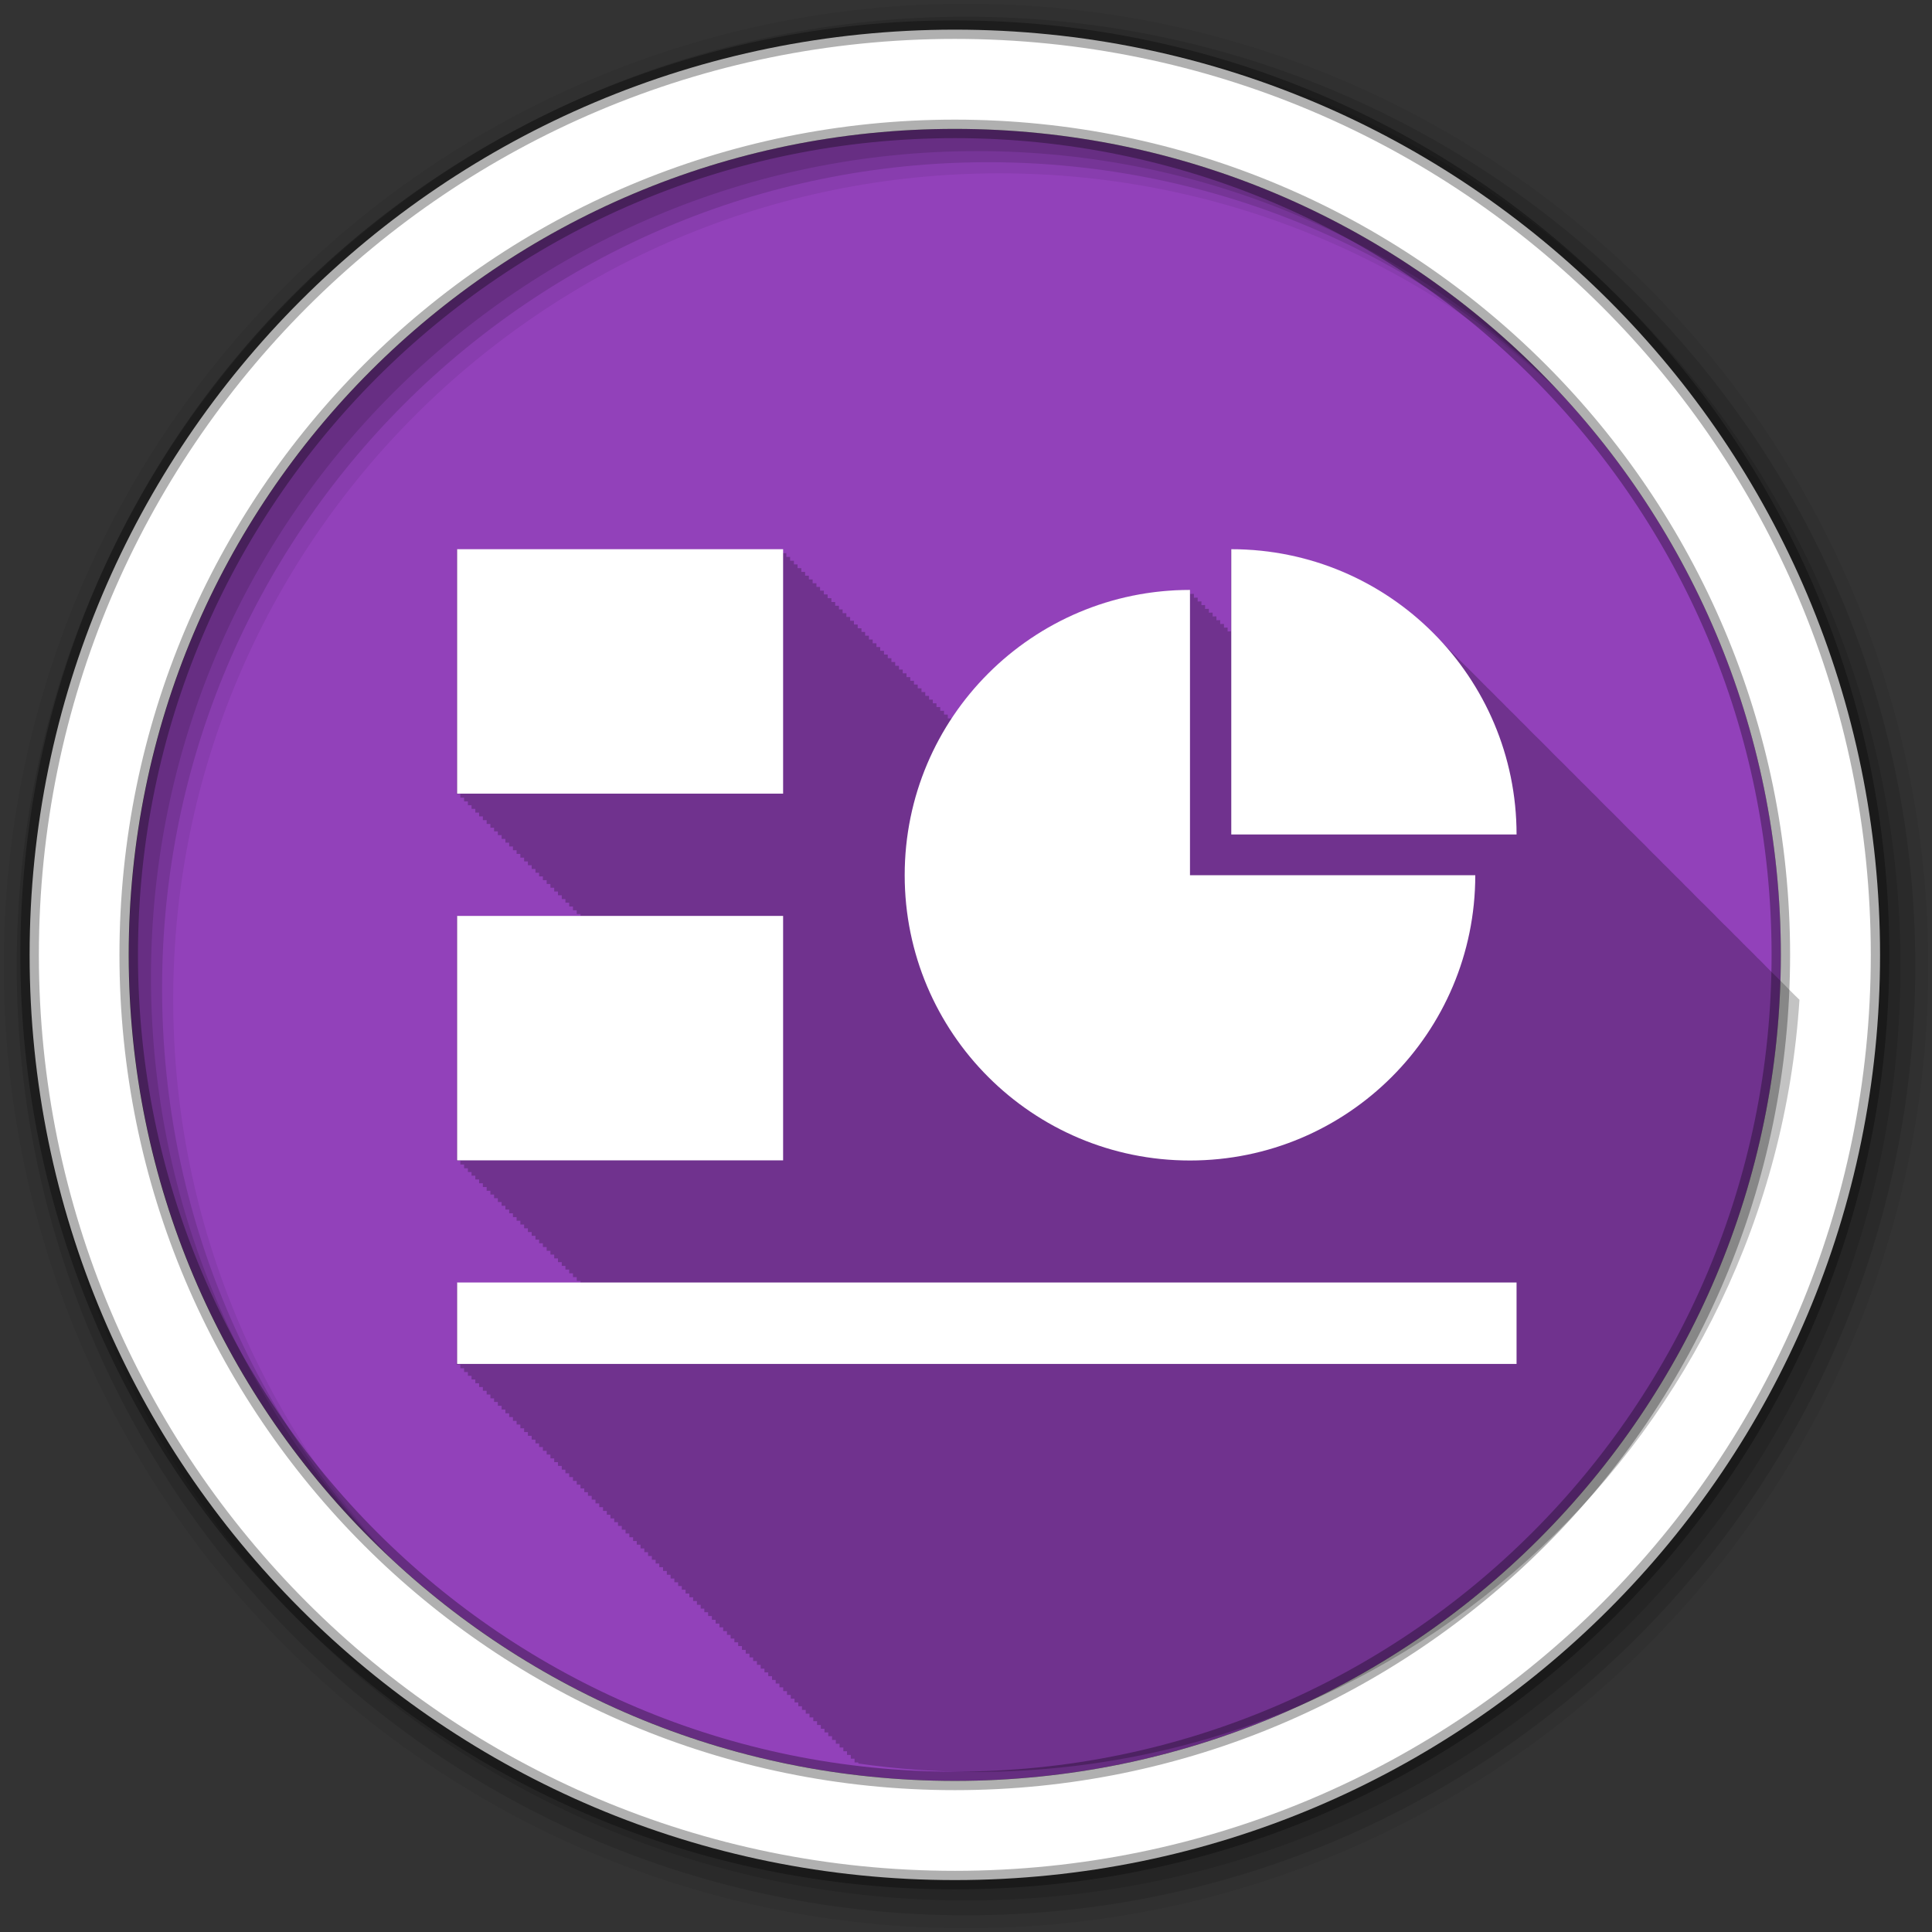 <svg height="512" viewBox="0 0 512 512" width="512" xmlns="http://www.w3.org/2000/svg">
 <rect x="0" y="0" width="512" height="512" fill="#333333" stroke="none"/>
 <path d="m471.95 253.05c0 120.9-98.01 218.9-218.9 218.9-120.9 0-218.9-98.01-218.9-218.9 0-120.9 98.01-218.9 218.9-218.9 120.9 0 218.9 98.01 218.9 218.9" fill="#9241BA" fill-rule="evenodd"/>
 <path d="m256 1c-140.83 0-255 114.17-255 255 0 140.83 114.17 255 255 255 140.83 0 255-114.17 255-255 0-140.83-114.17-255-255-255m8.827 44.931c120.9 0 218.9 98 218.9 218.9 0 120.9-98 218.9-218.9 218.9-120.9 0-218.93-98-218.93-218.9 0-120.9 98.03-218.9 218.93-218.9" fill-opacity=".067" fill-rule="evenodd"/>
 <g fill-opacity=".129" fill-rule="evenodd">
  <path d="m256 4.433c-138.94 0-251.57 112.63-251.57 251.57 0 138.94 112.63 251.57 251.57 251.57 138.94 0 251.57-112.63 251.57-251.57 0-138.94-112.63-251.57-251.57-251.57m5.885 38.556c120.9 0 218.9 98 218.9 218.9 0 120.9-98 218.9-218.9 218.9-120.9 0-218.93-98-218.93-218.9 0-120.9 98.03-218.9 218.93-218.9"/>
  <path d="m256 8.356c-136.77 0-247.64 110.87-247.64 247.64 0 136.77 110.87 247.64 247.64 247.64 136.77 0 247.64-110.87 247.64-247.64 0-136.77-110.87-247.64-247.64-247.64m2.942 31.691c120.9 0 218.9 98 218.9 218.9 0 120.9-98 218.9-218.9 218.9-120.9 0-218.93-98-218.93-218.9 0-120.9 98.03-218.9 218.93-218.9"/>
 </g>
 <path d="m253.04 7.859c-135.42 0-245.19 109.78-245.19 245.19 0 135.42 109.78 245.19 245.19 245.19 135.42 0 245.19-109.78 245.19-245.19 0-135.42-109.78-245.19-245.19-245.19zm0 26.297c120.9 0 218.9 98 218.9 218.9 0 120.9-98 218.9-218.9 218.9-120.9 0-218.93-98-218.93-218.9 0-120.9 98.03-218.9 218.93-218.9z" fill="#ffffff" fill-rule="evenodd" stroke="#000000" stroke-opacity=".31" stroke-width="4.904"/>
 <path d="m120.997 145.602v64.781h1v1h1v1h1v1h .969v.969h1v1h1v1h1v1h1v1h1v1h .969v.969h1v1h1v1h1v1h1v1h1v1h .969v.969h1v1h1v1h1v1h1v1h1v1h .969v.969h1v1h1v1h1v1h1v1h1v1h1v1h .969v.969h1v1h1v1h1v1h1v .563h-32.844v64.813h1v1h1v1h1v1h .969v.969h1v1h1v1h1v1h1v1h1v1h .969v.969h1v1h1v1h1v1h1v1h1v1h .969v.969h1v1h1v1h1v1h1v1h1v1h .969v.969h1v1h1v1h1v1h1v1h1v1h1v1h .969v.969h1v1h1v1h1v1h1v .563h-32.844v21.594h1v1h1v1h1v1h .969v.969h1v1h1v1h1v1h1v1h1v1h .969v.969h1v1h1v1h1v1h1v1h1v1h .969v.969h1v1h1v1h1v1h1v1h1v1h .969v.969h1v1h1v1h1v1h1v1h1v1h1v1h .969v.969h1v1h1v1h1v1h1v1h1v1h .969v.969h1v1h1v1h1v1h1v1h1v1h .969v.969h1v1h1v1h1v1h1v1h1v1h1v1h .969v.969h1v1h1v1h1v1h1v1h1v1h .969v.969h1v1h1v1h1v1h1v1h1v1h .969v.969h1v1h1v1h1v1h1v1h1v1h .969v.969h1v1h1v1h1v1h1v1h1v1h1v1h .969v.969h1v1h1v1h1v1h1v1h1v1h .969v.969h1v1h1v1h1v1h1v1h1v1h .969v.969h1v1h1v1h1v1h1v1h1v1h1v1h .969v.969h1v1h1v1h1v1h1v1h1v1h .969v.969h1v1h1v1h1v1h1v1h1v1h .969v.969h1v1h1v1h1v .281c10.124 1.435 20.448 2.219 30.969 2.219 116.1 0 211.08-90.39 218.44-204.62-.063-.062-.124-.126-.188-.188-.346-.352-.71-.686-1.063-1.031-.29-.294-.581-.585-.875-.875-.247-.252-.5-.502-.75-.75-.59-.609-1.171-1.224-1.781-1.813-.167-.167-.332-.335-.5-.5-.33-.337-.663-.67-1-1-.346-.352-.71-.686-1.063-1.031-.29-.294-.581-.585-.875-.875-.247-.252-.5-.502-.75-.75-.59-.609-1.171-1.224-1.781-1.813-.192-.192-.4-.373-.594-.563-.305-.31-.596-.633-.906-.938-.33-.337-.663-.67-1-1-.346-.352-.71-.686-1.063-1.031-.147-.155-.289-.315-.438-.469-.057-.057-.13-.099-.188-.156-.59-.609-1.171-1.224-1.781-1.813-.192-.192-.4-.373-.594-.563-.305-.31-.596-.633-.906-.938-.33-.337-.663-.67-1-1-.346-.352-.71-.686-1.063-1.031-.29-.294-.581-.585-.875-.875-.247-.252-.5-.502-.75-.75-.59-.609-1.171-1.224-1.781-1.813-.167-.167-.332-.335-.5-.5-.33-.337-.663-.67-1-1-.346-.352-.71-.686-1.063-1.031-.29-.294-.581-.585-.875-.875-.247-.252-.5-.502-.75-.75-.59-.609-1.171-1.224-1.781-1.813-.192-.192-.4-.373-.594-.563-.305-.31-.596-.633-.906-.938-.33-.337-.663-.67-1-1-.346-.352-.71-.686-1.063-1.031-.147-.155-.289-.315-.438-.469-.057-.057-.13-.099-.188-.156-.59-.609-1.171-1.224-1.781-1.813-.192-.192-.4-.373-.594-.563-.305-.31-.596-.633-.906-.938-.33-.337-.663-.67-1-1-.346-.352-.71-.686-1.063-1.031-.147-.155-.289-.315-.438-.469-.057-.057-.13-.099-.188-.156-.431-.444-.839-.91-1.281-1.344-.49-.5-.996-.983-1.5-1.469-.167-.167-.332-.335-.5-.5-.33-.337-.663-.67-1-1-.346-.352-.71-.686-1.063-1.031-.29-.294-.581-.585-.875-.875-.247-.252-.5-.502-.75-.75-.59-.609-1.171-1.224-1.781-1.813-.167-.167-.332-.335-.5-.5-.33-.337-.663-.67-1-1-.346-.352-.71-.686-1.063-1.031-.29-.294-.581-.585-.875-.875-.247-.252-.5-.502-.75-.75-.59-.609-1.171-1.224-1.781-1.813-.192-.192-.4-.373-.594-.563-.305-.31-.596-.633-.906-.938-.33-.337-.663-.67-1-1-.346-.352-.71-.686-1.063-1.031-.147-.155-.289-.315-.438-.469-.057-.057-.13-.099-.188-.156-.59-.609-1.171-1.224-1.781-1.813-.192-.192-.4-.373-.594-.563-.305-.31-.596-.633-.906-.938-.33-.337-.663-.67-1-1-.346-.352-.71-.686-1.063-1.031-.29-.294-.581-.585-.875-.875-.247-.252-.5-.502-.75-.75-.59-.609-1.171-1.224-1.781-1.813-.167-.167-.332-.335-.5-.5-.33-.337-.663-.67-1-1-.346-.352-.71-.686-1.063-1.031-.29-.294-.581-.585-.875-.875-.247-.252-.5-.502-.75-.75-.59-.609-1.171-1.224-1.781-1.813-.192-.192-.4-.373-.594-.563-.305-.31-.596-.633-.906-.938-.33-.337-.663-.67-1-1-.346-.352-.71-.686-1.063-1.031-.147-.155-.289-.315-.438-.469-.057-.057-.13-.099-.188-.156-.59-.609-1.171-1.224-1.781-1.813-.192-.192-.4-.373-.594-.563-.305-.31-.596-.633-.906-.938-.33-.337-.663-.67-1-1-.346-.352-.71-.686-1.063-1.031-.147-.155-.289-.315-.438-.469-.057-.057-.13-.099-.188-.156-.447-.46-.886-.926-1.344-1.375-.475-.483-.95-.968-1.438-1.438-.167-.167-.332-.335-.5-.5-.33-.337-.663-.67-1-1-.346-.352-.71-.686-1.063-1.031-.29-.294-.581-.585-.875-.875-.247-.252-.5-.502-.75-.75-.59-.609-1.171-1.224-1.781-1.813-.167-.167-.332-.335-.5-.5-.33-.337-.663-.67-1-1-.346-.352-.71-.686-1.063-1.031-.29-.294-.581-.585-.875-.875-.247-.252-.5-.502-.75-.75-13.738-14.16-32.957-22.969-54.25-22.969v21.719c-.295 0-.581.027-.875.031v-1.031c-.326 0-.644.027-.969.031v-1c-.334 0-.667.027-1 .031v-1.031c-.334 0-.667.027-1 .031v-1.031c-.334 0-.667.027-1 .031v-1.031c-.337 0-.664.027-1 .031v-1.031c-.337 0-.664.027-1 .031v-1.031c-.326 0-.644.027-.969.031v-1c-.334 0-.667.027-1 .031v-1.031c-.334 0-.667.027-1 .031v-1.031c-.334 0-.667.027-1 .031v-1.031c-26.446 0-49.71 13.586-63.22 34.16v-.156h-1v-1h-1v-1h-1v-1h-1v-1h-.969v-.969h-1v-1h-1v-1h-1v-1h-1v-1h-1v-1h-.969v-.969h-1v-1h-1v-1h-1v-1h-1v-1h-1v-1h-.969v-.969h-1v-1h-1v-1h-1v-1h-1v-1h-1v-1h-1v-1h-.969v-.969h-1v-1h-1v-1h-1v-1h-1v-1h-1v-1h-.969v-.969h-1v-1h-1v-1h-1v-1h-1v-1h-1v-1h-.969v-.969h-1v-1h-1v-1h-1v-1h-1v-1h-1v-1h-.969v-.969h-1v-1h-1v-1h-1v-1h-86.41" fill-opacity=".235"/>
 <g fill="#ffffff" transform="matrix(1.398 0 0 1.398 555.077 1.632)">
  <g transform="matrix(27.369 0 0 27.369 -399.24 -5.194)">
   <path d="m3.246 3.951h2.258v1.693h-2.258z"/>
   <path d="m3.246 6.491h2.258v1.693h-2.258z"/>
   <path d="m3.246 9.03h7.338v.564h-7.338z"/>
  </g>
  <g transform="matrix(27.369 0 0 27.369 -391.52 -5.194)">
   <path d="m8.326 3.951v1.976h1.976c0-1.091-.884-1.976-1.976-1.976"/>
   <path d="m8.04 4.233c-1.091 0-1.976.884-1.976 1.976 0 1.091.884 1.976 1.976 1.976 1.091 0 1.976-.884 1.976-1.976h-1.976z"/>
  </g>
 </g>
</svg>
